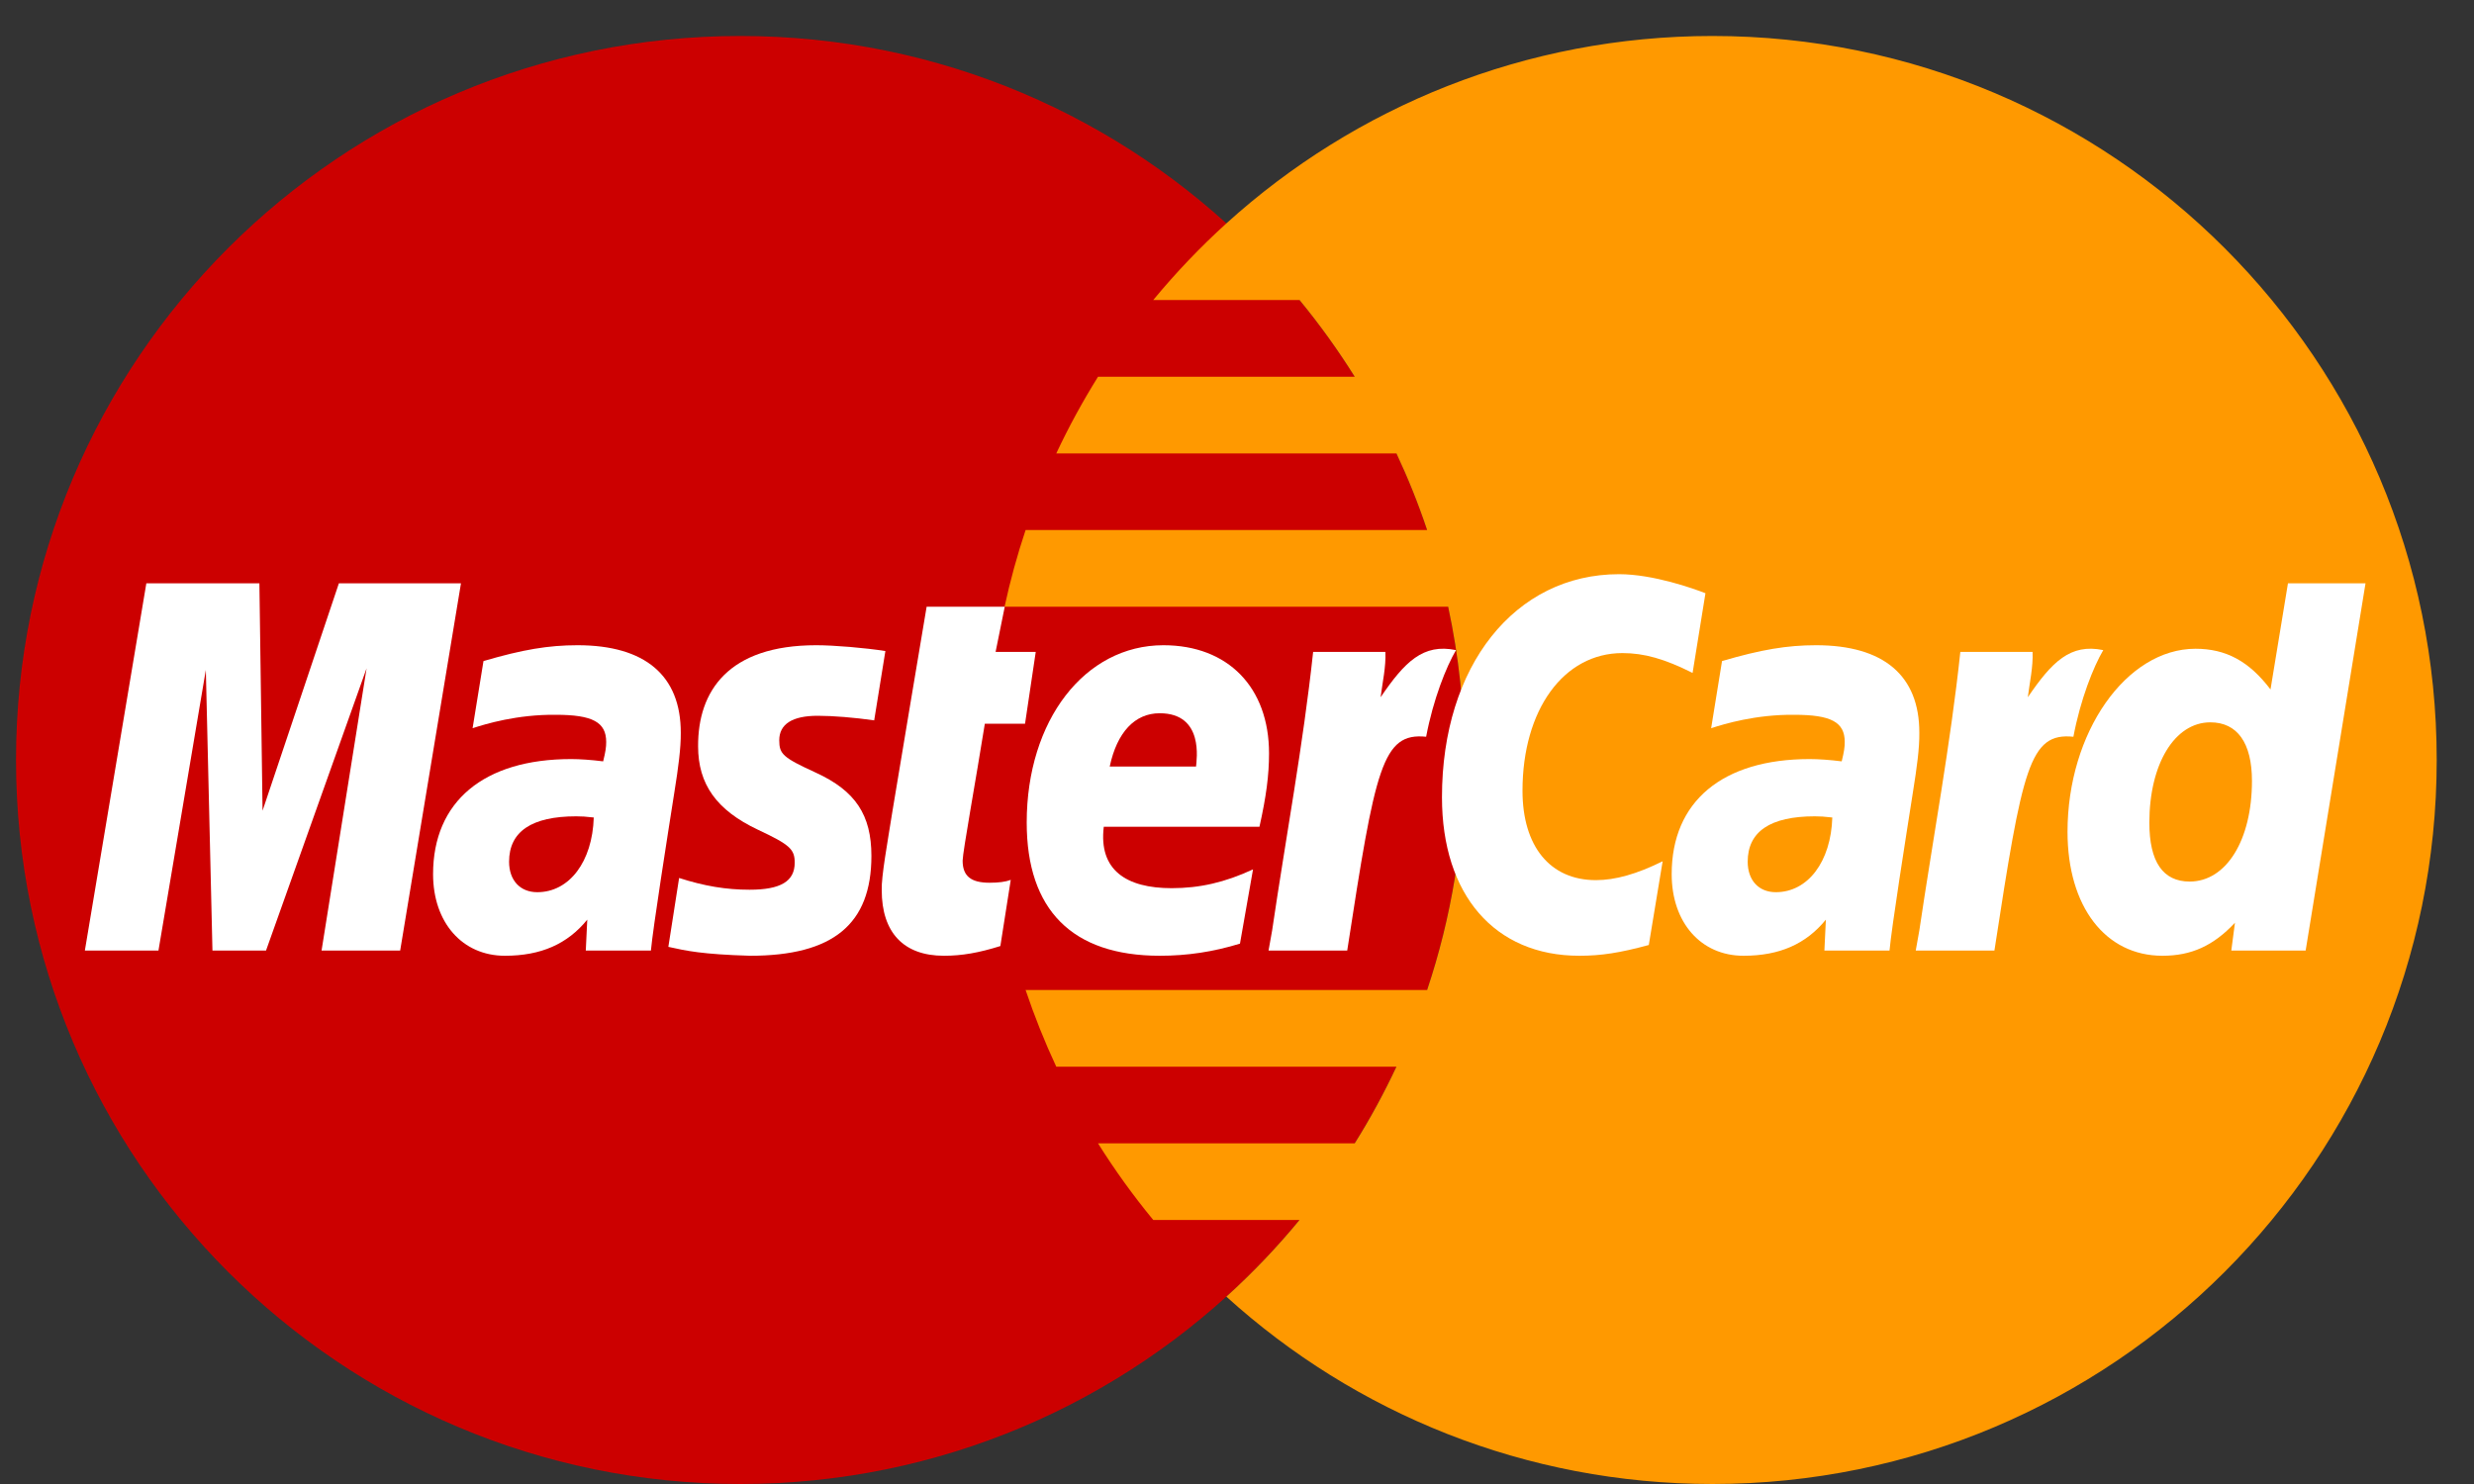 <?xml version="1.0" encoding="UTF-8"?>
<svg width="40px" height="24px" viewBox="0 0 40 24" version="1.1" xmlns="http://www.w3.org/2000/svg" xmlns:xlink="http://www.w3.org/1999/xlink">
    <rect x="0" y="0" width="40" height="24" fill="#333333" stroke="none"/>
    <!-- Generator: Sketch 45.2 (43514) - http://www.bohemiancoding.com/sketch -->
    <title>Group 5</title>
    <desc>Created with Sketch.</desc>
    <defs></defs>
    <g id="Desktop" stroke="none" stroke-width="1" fill="none" fill-rule="evenodd">
        <g id="14-Checkout" transform="translate(-670, -2274)">
            <g id="Group-3" transform="translate(475, 2268)">
                <g id="MasterCard-light" transform="translate(160, 6)">
                    <g id="Group-5" transform="translate(35, 0)">
                        <path d="M23.677,12.291 C23.677,18.758 18.435,24 11.968,24 C5.501,24 0.259,18.758 0.259,12.291 C0.259,5.824 5.501,0.582 11.968,0.582 C18.435,0.582 23.677,5.824 23.677,12.291" id="Fill-333" fill="#CC0000"></path>
                        <path d="M19.828,3.613 C19.405,3.997 19.01,4.411 18.646,4.852 L21.011,4.852 C21.335,5.246 21.632,5.659 21.904,6.093 L17.753,6.093 C17.505,6.491 17.279,6.904 17.078,7.333 L22.578,7.333 C22.766,7.734 22.932,8.147 23.074,8.572 L16.582,8.572 C16.447,8.976 16.333,9.39 16.242,9.812 L23.414,9.812 C23.586,10.611 23.677,11.44 23.677,12.291 C23.677,13.591 23.465,14.842 23.074,16.011 L16.582,16.011 C16.725,16.435 16.89,16.849 17.078,17.251 L22.578,17.251 C22.377,17.679 22.153,18.093 21.903,18.491 L17.753,18.491 C18.024,18.923 18.322,19.337 18.646,19.73 L21.011,19.73 C20.647,20.172 20.252,20.586 19.828,20.97 C21.906,22.853 24.662,24 27.688,24 C34.155,24 39.397,18.758 39.397,12.291 C39.397,5.825 34.155,0.582 27.688,0.582 C24.662,0.582 21.906,1.73 19.828,3.613 Z" id="Fill-334" fill="#FF9900"></path>
                        <polyline id="Fill-344" fill="#FFFFFF" points="6.47 15.373 5.199 15.373 5.927 10.808 4.301 15.373 3.435 15.373 3.328 10.834 2.562 15.373 1.372 15.373 2.366 9.434 4.194 9.434 4.245 13.111 5.479 9.434 7.453 9.434 6.47 15.373"></polyline>
                        <path d="M9.6,13.221 C9.467,13.206 9.408,13.202 9.316,13.202 C8.596,13.202 8.231,13.448 8.231,13.936 C8.231,14.237 8.409,14.429 8.687,14.429 C9.205,14.429 9.578,13.936 9.6,13.221 L9.6,13.221 Z M10.524,15.373 L9.471,15.373 L9.495,14.873 C9.174,15.268 8.745,15.457 8.163,15.457 C7.474,15.457 7.002,14.918 7.002,14.137 C7.002,12.961 7.824,12.276 9.234,12.276 C9.378,12.276 9.563,12.289 9.752,12.313 C9.791,12.153 9.801,12.085 9.801,11.999 C9.801,11.679 9.58,11.56 8.986,11.56 C8.364,11.553 7.851,11.708 7.641,11.777 C7.654,11.697 7.817,10.691 7.817,10.691 C8.45,10.505 8.868,10.435 9.338,10.435 C10.43,10.435 11.008,10.925 11.007,11.851 C11.009,12.1 10.968,12.407 10.904,12.808 C10.794,13.507 10.557,15.008 10.524,15.373 L10.524,15.373 Z" id="Fill-345" fill="#FFFFFF"></path>
                        <path d="M27.574,9.594 L27.366,10.883 C26.912,10.655 26.583,10.562 26.231,10.562 C25.281,10.562 24.616,11.48 24.616,12.788 C24.616,13.689 25.063,14.234 25.802,14.234 C26.115,14.234 26.461,14.137 26.882,13.929 L26.658,15.283 C26.19,15.41 25.887,15.457 25.535,15.457 C24.166,15.457 23.314,14.473 23.314,12.893 C23.314,10.769 24.492,9.286 26.177,9.286 C26.732,9.286 27.388,9.521 27.574,9.594" id="Fill-346" fill="#FFFFFF"></path>
                        <path d="M29.625,13.221 C29.492,13.206 29.433,13.202 29.342,13.202 C28.622,13.202 28.257,13.448 28.257,13.936 C28.257,14.237 28.435,14.429 28.712,14.429 C29.23,14.429 29.603,13.936 29.625,13.221 L29.625,13.221 Z M30.55,15.373 L29.497,15.373 L29.521,14.873 C29.199,15.268 28.771,15.457 28.189,15.457 C27.499,15.457 27.028,14.918 27.028,14.137 C27.028,12.961 27.849,12.276 29.259,12.276 C29.403,12.276 29.588,12.289 29.777,12.313 C29.816,12.153 29.826,12.085 29.826,11.999 C29.826,11.679 29.606,11.56 29.011,11.56 C28.39,11.553 27.877,11.708 27.666,11.777 C27.679,11.697 27.842,10.691 27.842,10.691 C28.476,10.505 28.893,10.435 29.363,10.435 C30.455,10.435 31.034,10.925 31.032,11.851 C31.035,12.1 30.993,12.407 30.929,12.808 C30.819,13.507 30.582,15.008 30.55,15.373 L30.55,15.373 Z" id="Fill-347" fill="#FFFFFF"></path>
                        <path d="M16.174,15.3 C15.826,15.409 15.554,15.457 15.261,15.457 C14.611,15.457 14.256,15.083 14.256,14.396 C14.247,14.182 14.35,13.621 14.431,13.108 C14.504,12.657 14.982,9.812 14.982,9.812 L16.245,9.812 L16.097,10.543 L16.746,10.543 L16.573,11.704 L15.923,11.704 C15.776,12.623 15.567,13.767 15.564,13.918 C15.564,14.168 15.697,14.276 16,14.276 C16.144,14.276 16.256,14.262 16.342,14.23 L16.174,15.3" id="Fill-348" fill="#FFFFFF"></path>
                        <path d="M20.048,15.261 C19.614,15.394 19.195,15.457 18.751,15.457 C17.337,15.456 16.6,14.717 16.6,13.302 C16.6,11.651 17.538,10.435 18.81,10.435 C19.853,10.435 20.518,11.115 20.518,12.184 C20.518,12.538 20.472,12.883 20.363,13.371 L17.846,13.371 C17.761,14.072 18.21,14.364 18.944,14.364 C19.396,14.364 19.804,14.271 20.259,14.06 L20.048,15.261 L20.048,15.261 Z M19.338,12.397 C19.345,12.296 19.472,11.535 18.75,11.535 C18.348,11.535 18.06,11.842 17.942,12.397 L19.338,12.397 L19.338,12.397 Z" id="Fill-349" fill="#FFFFFF"></path>
                        <path d="M11.287,12.07 C11.287,12.681 11.583,13.102 12.255,13.419 C12.77,13.661 12.849,13.733 12.849,13.952 C12.849,14.253 12.622,14.389 12.119,14.389 C11.74,14.389 11.387,14.33 10.98,14.199 C10.98,14.199 10.814,15.263 10.806,15.313 C11.094,15.377 11.352,15.434 12.128,15.457 C13.47,15.457 14.089,14.946 14.089,13.842 C14.089,13.179 13.83,12.789 13.193,12.497 C12.66,12.252 12.599,12.197 12.599,11.972 C12.599,11.711 12.81,11.576 13.221,11.576 C13.47,11.576 13.811,11.604 14.134,11.65 L14.315,10.529 C13.986,10.477 13.487,10.435 13.197,10.435 C11.774,10.435 11.282,11.178 11.287,12.07" id="Fill-350" fill="#FFFFFF"></path>
                        <path d="M37.278,15.373 L36.076,15.373 L36.135,14.923 C35.786,15.296 35.429,15.457 34.963,15.457 C34.039,15.457 33.428,14.661 33.428,13.452 C33.428,11.846 34.376,10.492 35.497,10.492 C35.99,10.492 36.363,10.693 36.71,11.15 L36.992,9.434 L38.246,9.434 L37.278,15.373 L37.278,15.373 Z M35.403,14.257 C35.995,14.257 36.41,13.586 36.41,12.629 C36.41,12.016 36.174,11.682 35.737,11.682 C35.16,11.682 34.751,12.355 34.751,13.305 C34.751,13.937 34.97,14.257 35.403,14.257 L35.403,14.257 Z" id="Fill-351" fill="#FFFFFF"></path>
                        <path d="M31.695,10.543 C31.536,12.038 31.253,13.552 31.032,15.048 L30.974,15.373 L32.246,15.373 C32.7,12.419 32.81,11.843 33.523,11.915 C33.637,11.31 33.848,10.781 34.006,10.514 C33.473,10.403 33.176,10.704 32.786,11.276 C32.817,11.028 32.873,10.788 32.863,10.543 L31.695,10.543" id="Fill-352" fill="#FFFFFF"></path>
                        <path d="M21.231,10.543 C21.071,12.038 20.788,13.552 20.568,15.048 L20.51,15.373 L21.782,15.373 C22.237,12.419 22.346,11.843 23.058,11.915 C23.172,11.31 23.384,10.781 23.541,10.514 C23.009,10.403 22.711,10.704 22.322,11.276 C22.353,11.028 22.41,10.788 22.399,10.543 L21.231,10.543" id="Fill-353" fill="#FFFFFF"></path>
                    </g>
                </g>
            </g>
        </g>
    </g>
</svg>